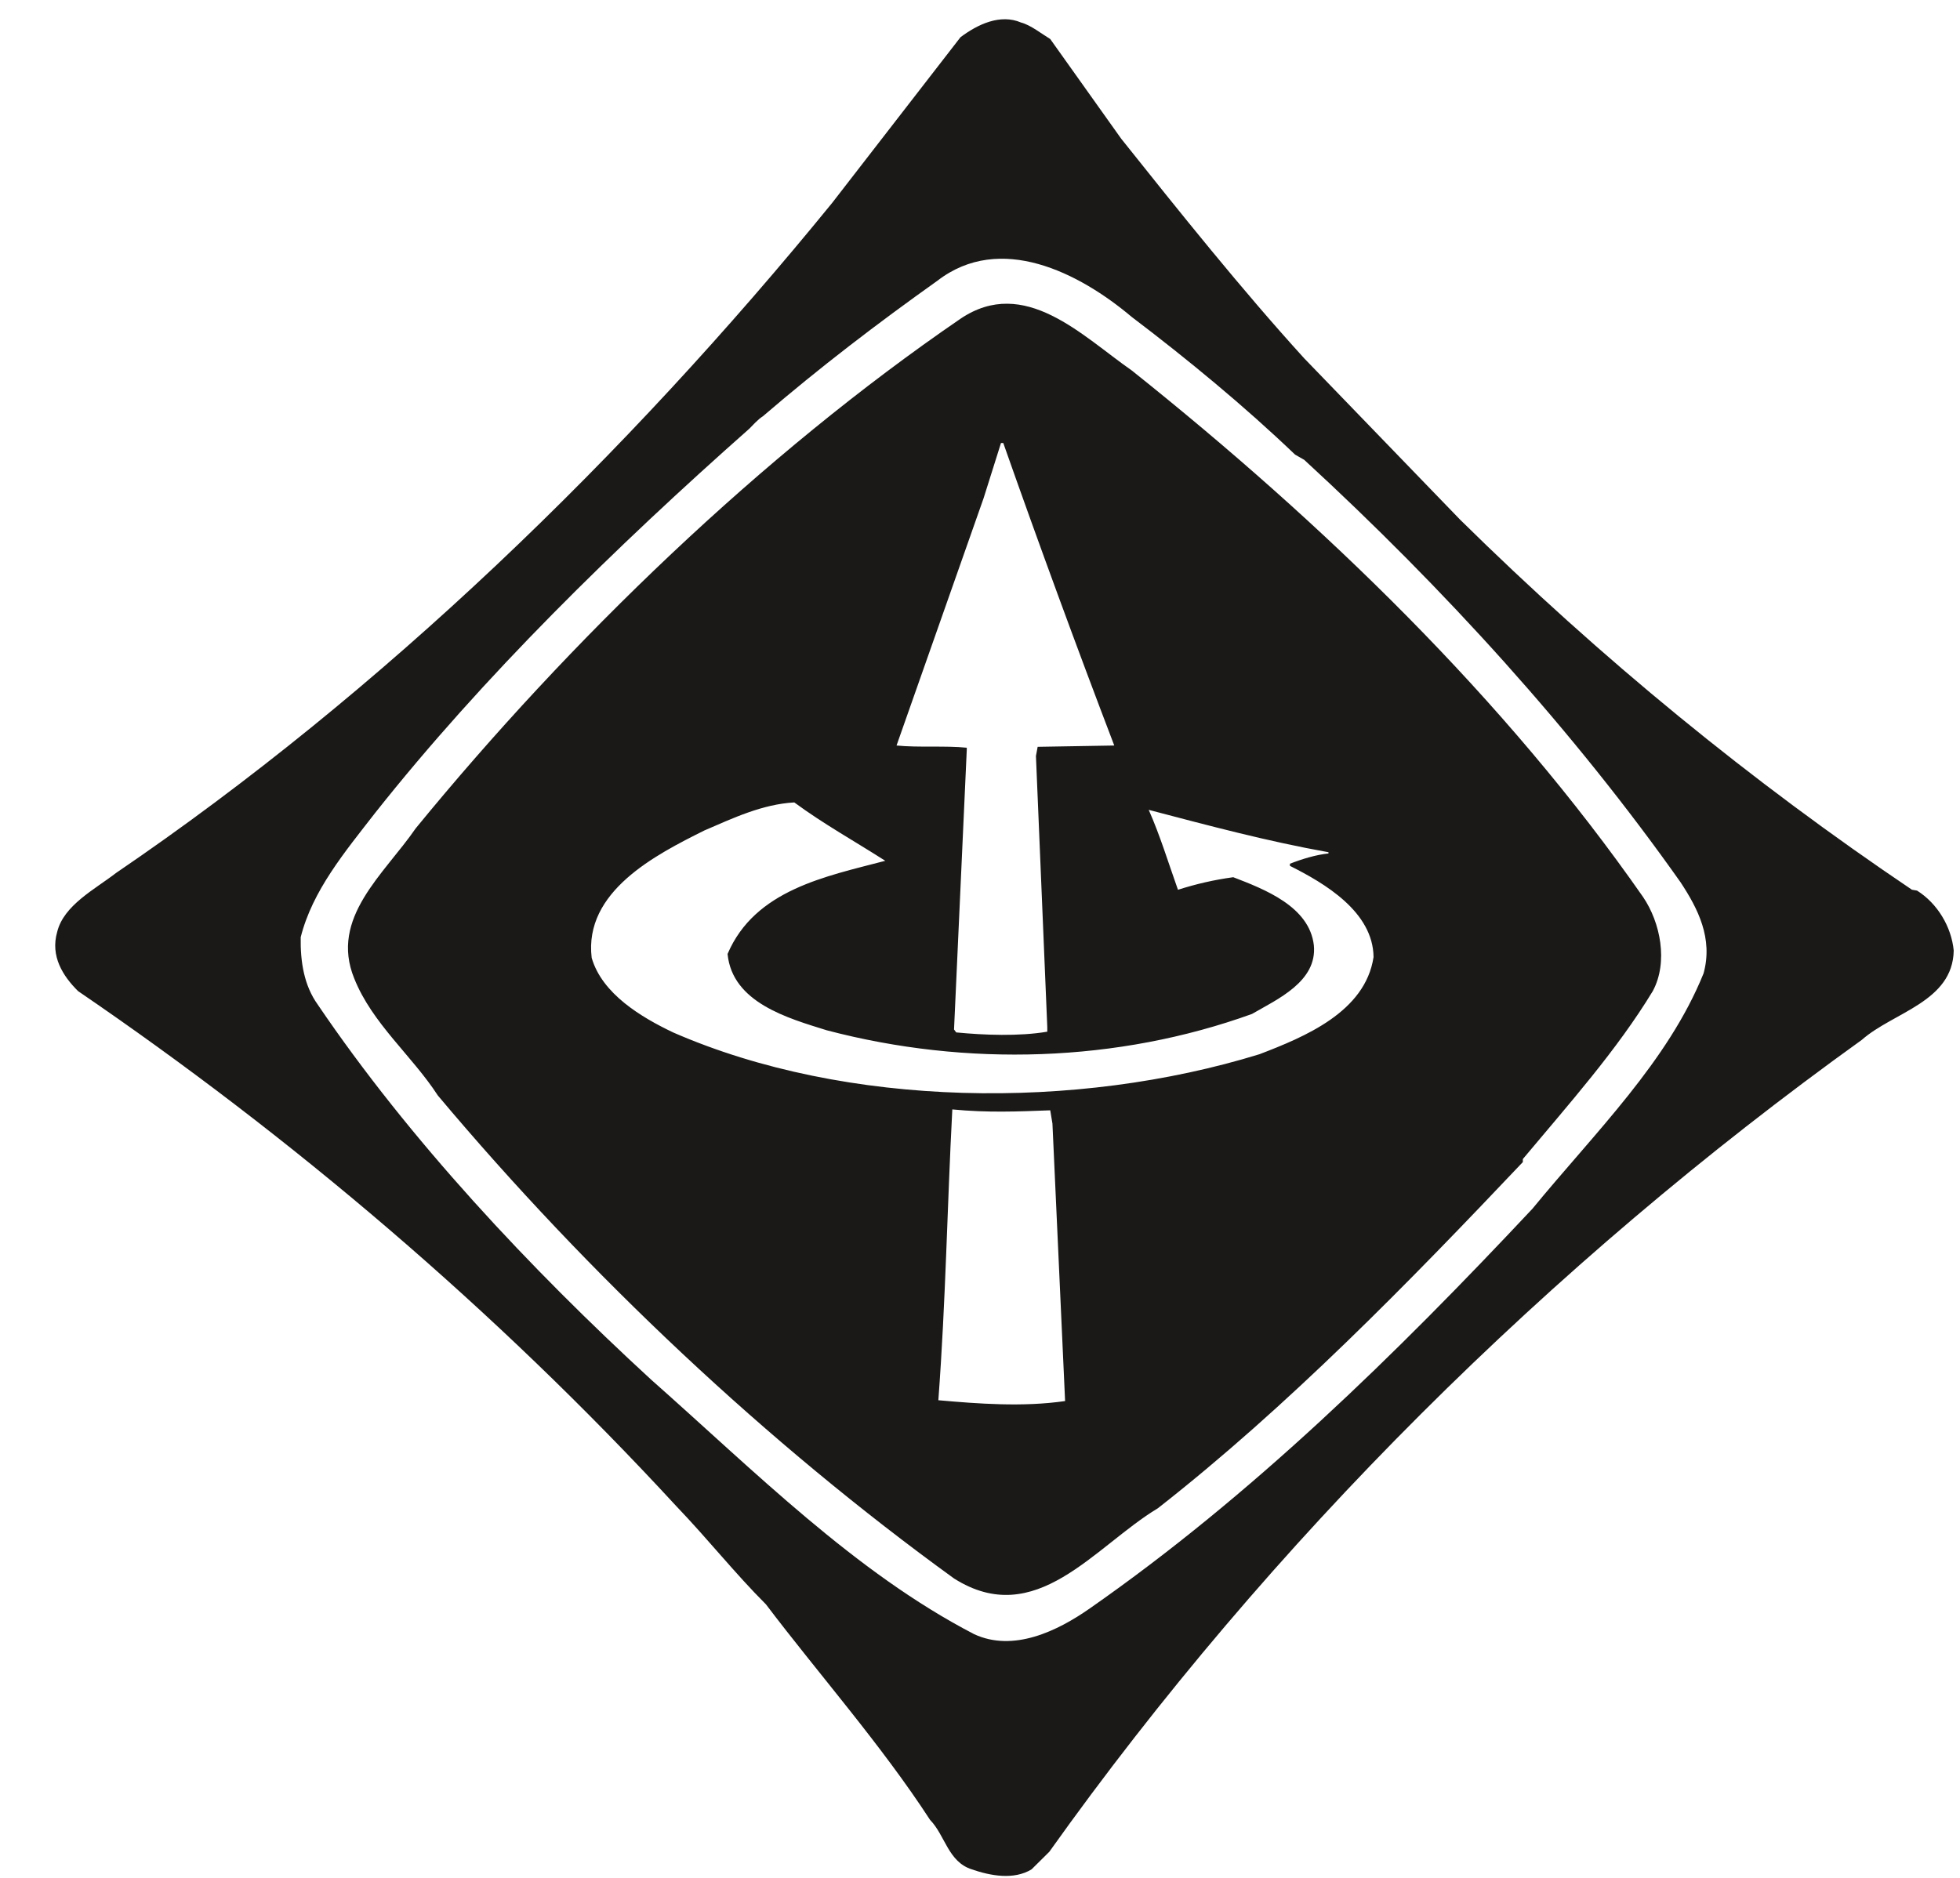 <svg width="24" height="23" viewBox="0 0 24 23" fill="none" xmlns="http://www.w3.org/2000/svg">
<path d="M11.661 13.588C11.597 14.804 11.581 15.93 11.49 17.15C11.976 17.193 12.524 17.235 13.042 17.16L12.887 13.761L12.86 13.599C12.466 13.614 12.093 13.63 11.661 13.588ZM8.626 10.171C8.028 10.469 7.148 10.918 7.245 11.731C7.373 12.175 7.858 12.462 8.242 12.645C10.364 13.572 13.181 13.603 15.422 12.912C15.975 12.7 16.718 12.394 16.819 11.722C16.813 11.167 16.22 10.818 15.795 10.605V10.579C15.943 10.521 16.114 10.469 16.267 10.453V10.438C15.517 10.304 14.793 10.11 14.066 9.919C14.206 10.236 14.307 10.569 14.424 10.898C14.642 10.828 14.866 10.776 15.101 10.744C15.485 10.892 16.034 11.103 16.088 11.578C16.131 12.022 15.64 12.239 15.33 12.419C13.687 13.012 11.838 13.07 10.124 12.619C9.65 12.471 8.967 12.281 8.909 11.684C9.245 10.897 10.114 10.734 10.84 10.543C10.467 10.304 10.087 10.094 9.726 9.828C9.335 9.85 8.979 10.019 8.626 10.171ZM12.257 5.426L12.044 6.102L10.978 9.131C11.245 9.158 11.576 9.131 11.838 9.158V9.183L11.682 12.609L11.709 12.645C12.05 12.678 12.476 12.695 12.824 12.636V12.582L12.685 9.259L12.706 9.147L13.644 9.131C13.176 7.905 12.722 6.667 12.285 5.426H12.257ZM11.761 3.904C12.546 3.374 13.251 4.115 13.859 4.538C16.21 6.414 18.429 8.561 20.119 10.986C20.332 11.299 20.429 11.784 20.238 12.139C19.799 12.863 19.208 13.525 18.647 14.196V14.233C17.25 15.708 15.773 17.224 14.178 18.473C13.399 18.942 12.685 19.968 11.682 19.333C9.398 17.679 7.213 15.623 5.361 13.417C5.047 12.932 4.557 12.535 4.338 11.985C4.033 11.241 4.705 10.706 5.09 10.146C6.979 7.837 9.324 5.573 11.761 3.904ZM13.729 1.699L12.86 0.478C12.754 0.414 12.621 0.307 12.503 0.276C12.247 0.166 11.97 0.299 11.761 0.456L10.189 2.486C7.666 5.584 4.679 8.475 1.421 10.692C1.163 10.892 0.78 11.086 0.7 11.415C0.615 11.711 0.77 11.955 0.956 12.139C3.565 13.92 6.059 16.035 8.28 18.446C8.674 18.857 8.994 19.265 9.379 19.65C10.028 20.507 10.791 21.37 11.388 22.289C11.576 22.483 11.608 22.802 11.9 22.896C12.13 22.975 12.413 23.028 12.631 22.896L12.849 22.68C15.548 18.889 18.972 15.485 22.798 12.736C23.181 12.397 23.912 12.271 23.923 11.642C23.895 11.352 23.725 11.066 23.474 10.908L23.411 10.897C21.442 9.57 19.608 8.069 17.88 6.366L15.97 4.389C15.197 3.539 14.445 2.597 13.729 1.699ZM11.479 3.438C12.247 2.846 13.213 3.338 13.858 3.882C14.535 4.395 15.239 4.975 15.858 5.568L15.97 5.632C17.683 7.207 19.273 8.957 20.579 10.807C20.791 11.129 20.978 11.494 20.86 11.922C20.424 13.001 19.539 13.861 18.765 14.804C17.09 16.591 15.324 18.319 13.347 19.698C12.947 19.979 12.407 20.238 11.928 20.015C10.472 19.26 9.245 18.023 7.971 16.896C6.493 15.538 5.01 13.957 3.89 12.303C3.724 12.071 3.677 11.784 3.682 11.479C3.826 10.908 4.22 10.438 4.594 9.956C5.917 8.285 7.538 6.7 9.175 5.251C9.212 5.214 9.282 5.135 9.342 5.098C10.044 4.495 10.743 3.962 11.479 3.438Z" fill="#1A1918"/>
</svg>
